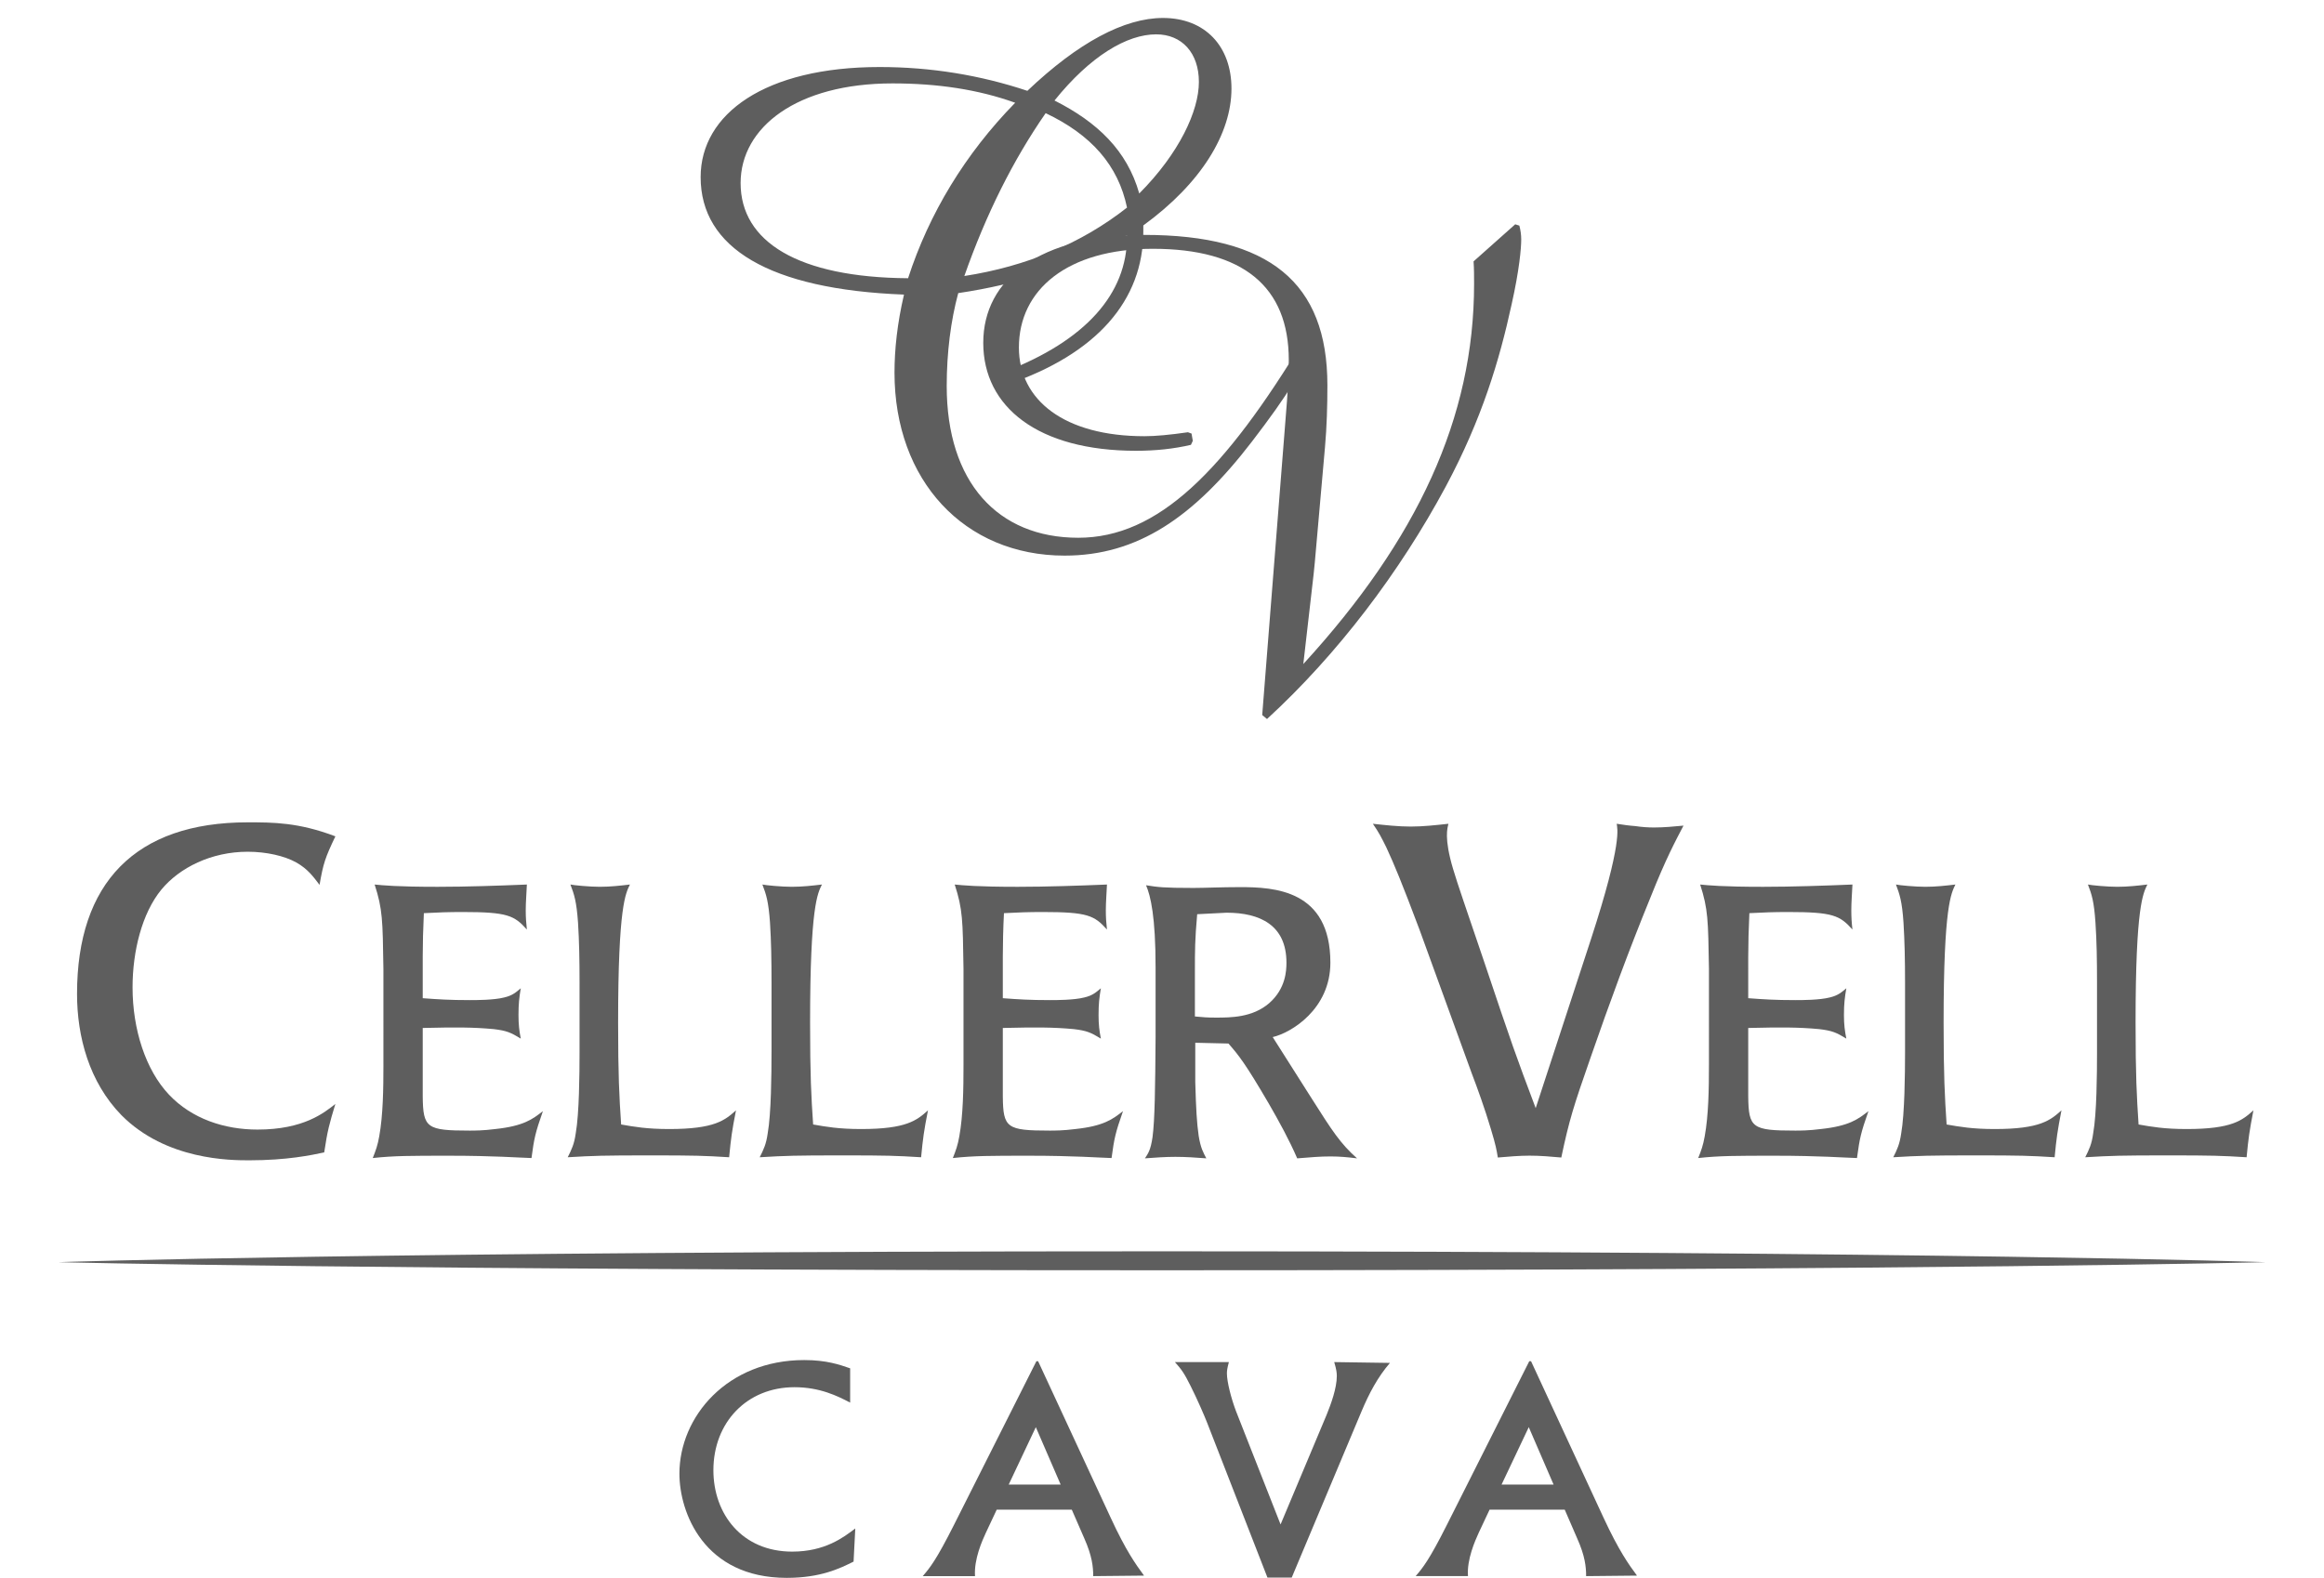 <?xml version="1.0" encoding="utf-8"?>
<!-- Generator: Adobe Illustrator 16.0.0, SVG Export Plug-In . SVG Version: 6.00 Build 0)  -->
<!DOCTYPE svg PUBLIC "-//W3C//DTD SVG 1.1//EN" "http://www.w3.org/Graphics/SVG/1.1/DTD/svg11.dtd">
<svg version="1.1" id="Capa_1" xmlns="http://www.w3.org/2000/svg" xmlns:xlink="http://www.w3.org/1999/xlink" x="0px" y="0px"
	 width="175.634px" height="119.282px" viewBox="0 0 175.634 119.282" enable-background="new 0 0 175.634 119.282"
	 xml:space="preserve">
<g>
	<g id="cava">
		<path fill="#5E5E5E" d="M64.248,106.031c-0.949-0.496-2.285-1.164-4.207-1.164c-3.604,0-6.127,2.672-6.127,6.277
			c0,3.301,2.156,6.152,5.955,6.152c2.48,0,3.883-1.078,4.768-1.75l-0.129,2.504c-1.035,0.52-2.502,1.23-5.049,1.23
			c-6.279,0-8.113-4.965-8.113-7.875c0-4.32,3.625-8.59,9.43-8.59c1.684,0,2.676,0.348,3.473,0.625V106.031z"/>
		<path fill="#5E5E5E" d="M83.936,114.727c1.164,2.523,1.92,3.562,2.523,4.383l-3.84,0.039c0-0.711-0.088-1.531-0.67-2.844
			L81,114.125h-5.674l-0.82,1.746c-0.281,0.605-0.906,2.004-0.82,3.277h-3.949c0.539-0.625,1.016-1.207,2.352-3.859l6.236-12.387
			h0.129L83.936,114.727z M76.232,112.227h3.926l-1.877-4.34L76.232,112.227z"/>
		<path fill="#5E5E5E" d="M92.871,102.969c-0.125,0.473-0.148,0.648-0.148,0.859c0,0.629,0.32,1.879,0.688,2.852l3.367,8.562
			l3.477-8.281c0.344-0.844,0.773-2.031,0.773-2.938c0-0.234-0.023-0.473-0.195-1.055l4.211,0.062
			c-0.93,1.078-1.578,2.312-2.141,3.648l-5.281,12.578h-1.836l-4.555-11.695c-0.191-0.496-0.75-1.789-1.25-2.781
			c-0.492-0.992-0.688-1.25-1.188-1.812H92.871z"/>
		<path fill="#5E5E5E" d="M121.183,114.727c1.172,2.523,1.922,3.562,2.531,4.383l-3.844,0.039c0-0.711-0.086-1.531-0.672-2.844
			l-0.945-2.18h-5.68l-0.82,1.746c-0.273,0.605-0.906,2.004-0.812,3.277h-3.953c0.539-0.625,1.016-1.207,2.352-3.859l6.234-12.387
			h0.133L121.183,114.727z M113.48,112.227h3.93l-1.875-4.34L113.48,112.227z"/>
	</g>
	<path id="línia" fill-rule="evenodd" clip-rule="evenodd" fill="#5E5E5E" d="M87.816,94.594c59.508,0,83.414,0.82,83.414,0.82
		s-23.906,0.613-83.414,0.613c-59.503,0-83.412-0.613-83.412-0.613S28.312,94.594,87.816,94.594L87.816,94.594z"/>
	<g id="CellerVell">
		<path fill-rule="evenodd" clip-rule="evenodd" fill="#5E5E5E" d="M87.333,78.34c-0.029,3.949-0.059,6.316-0.23,7.613
			c-0.145,1.008-0.348,1.266-0.576,1.613c0.777-0.059,1.556-0.113,2.304-0.113c0.781,0,1.559,0.055,2.336,0.113
			c-0.227-0.434-0.43-0.777-0.578-1.699c-0.141-0.984-0.199-1.992-0.258-4.07v-2.969l2.508,0.059c0.781,0.895,1.273,1.5,3.059,4.559
			c0.777,1.352,1.527,2.711,2.137,4.121c1.117-0.086,1.672-0.145,2.531-0.145c0.695,0,1.297,0.059,1.992,0.145
			c-1.266-1.125-1.875-2.074-3.43-4.527l-2.945-4.641c1.391-0.32,4.359-2.109,4.359-5.625c0-5.508-4.242-5.711-6.836-5.711
			c-1.383,0-2.656,0.062-3.516,0.062c-2.281,0-2.686-0.062-3.578-0.203c0.345,0.805,0.72,2.363,0.72,6.227V78.34z M90.304,73.469
			c0-1.676,0-2.398,0.172-4.359l2.223-0.113c2.535,0,4.523,0.949,4.523,3.777c0,0.605-0.055,1.961-1.297,3.055
			c-1.266,1.098-2.914,1.098-4.062,1.098c-0.609,0-0.953-0.027-1.559-0.086V73.469z"/>
		<path fill-rule="evenodd" clip-rule="evenodd" fill="#5E5E5E" d="M5.822,75.133c0,3.242,0.918,6.664,3.35,9.164
			c3.383,3.418,8.281,3.418,9.654,3.418c2.855,0,4.688-0.387,5.676-0.598c0.246-1.656,0.387-2.148,0.844-3.664
			c-0.844,0.668-2.395,1.938-5.885,1.938c-2.502,0-4.969-0.812-6.695-2.645c-1.762-1.867-2.748-4.934-2.748-8.105
			c0-2.711,0.705-5.602,2.184-7.398c1.375-1.656,3.771-2.855,6.52-2.855c1.41,0,2.785,0.316,3.666,0.809
			c0.881,0.496,1.303,1.094,1.762,1.695c0.281-1.625,0.424-2.047,1.197-3.668c-2.783-1.059-4.721-1.059-6.625-1.059
			C10.229,62.164,5.822,66.75,5.822,75.133z"/>
		<path fill-rule="evenodd" clip-rule="evenodd" fill="#5E5E5E" d="M28.977,80.508c0,1.816-0.029,3.805-0.316,5.391
			c-0.115,0.664-0.26,1.07-0.49,1.645c1.613-0.176,2.883-0.176,5.766-0.176c3.404,0,5.25,0.148,6.23,0.176
			c0.201-1.5,0.287-1.902,0.863-3.547c-0.777,0.605-1.441,1.125-3.604,1.355c-0.895,0.117-1.586,0.117-1.932,0.117
			c-3.258,0-3.518-0.203-3.547-2.57v-5.188c2.479-0.059,3.807-0.059,5.363,0.086c0.98,0.117,1.297,0.258,2.047,0.719
			c-0.115-0.602-0.172-1.039-0.172-1.789c0-0.859,0.057-1.324,0.172-2.016c-0.375,0.316-0.635,0.547-1.24,0.691
			c-0.777,0.203-2.133,0.203-2.596,0.203c-1.557,0-2.422-0.059-3.574-0.145V72.32c0-0.953,0.029-2.137,0.086-3.289
			c1.152-0.059,1.816-0.086,2.941-0.086c3.373,0,3.893,0.258,4.844,1.324c-0.057-0.52-0.086-0.949-0.086-1.441
			c0-0.664,0.059-1.238,0.086-1.961c-2.076,0.086-4.555,0.172-6.748,0.172c-3.057,0-4.15-0.113-4.756-0.172
			c0.605,1.875,0.605,2.68,0.662,6.375V80.508z"/>
		<path fill-rule="evenodd" clip-rule="evenodd" fill="#5E5E5E" d="M43.799,79.527c0,1.699-0.027,4.668-0.287,6.141
			c-0.115,0.836-0.318,1.238-0.607,1.816c1.963-0.117,2.684-0.141,6.258-0.141c3.346,0,4.037,0.023,5.941,0.141
			c0.143-1.469,0.201-1.93,0.518-3.547c-0.836,0.75-1.613,1.414-5.045,1.414c-1.701,0-2.654-0.172-3.635-0.344
			c-0.143-2.137-0.229-3.664-0.229-7.703c0-8.852,0.576-9.773,0.893-10.438c-0.721,0.086-1.471,0.172-2.277,0.172
			c-0.75,0-1.961-0.113-2.221-0.172c0.289,0.75,0.461,1.27,0.576,2.883c0.088,1.414,0.115,2.797,0.115,4.531V79.527z"/>
		<path fill-rule="evenodd" clip-rule="evenodd" fill="#5E5E5E" d="M58.307,79.527c0,1.699-0.027,4.668-0.287,6.141
			c-0.115,0.836-0.316,1.238-0.605,1.816c1.961-0.117,2.682-0.141,6.258-0.141c3.344,0,4.037,0.023,5.939,0.141
			c0.145-1.469,0.201-1.93,0.52-3.547c-0.836,0.75-1.615,1.414-5.047,1.414c-1.701,0-2.652-0.172-3.633-0.344
			c-0.145-2.137-0.23-3.664-0.23-7.703c0-8.852,0.576-9.773,0.895-10.438c-0.723,0.086-1.473,0.172-2.279,0.172
			c-0.75,0-1.961-0.113-2.221-0.172c0.289,0.75,0.461,1.27,0.576,2.883c0.088,1.414,0.115,2.797,0.115,4.531V79.527z"/>
		<path fill-rule="evenodd" clip-rule="evenodd" fill="#5E5E5E" d="M72.816,80.508c0,1.816-0.029,3.805-0.316,5.391
			c-0.115,0.664-0.26,1.07-0.49,1.645c1.613-0.176,2.883-0.176,5.766-0.176c3.402,0,5.248,0.148,6.229,0.176
			c0.203-1.5,0.289-1.902,0.865-3.547c-0.777,0.605-1.441,1.125-3.604,1.355c-0.895,0.117-1.586,0.117-1.932,0.117
			c-3.26,0-3.52-0.203-3.547-2.57v-5.188c2.479-0.059,3.805-0.059,5.363,0.086c0.98,0.117,1.297,0.258,2.047,0.719
			c-0.115-0.602-0.174-1.039-0.174-1.789c0-0.859,0.059-1.324,0.174-2.016c-0.375,0.316-0.635,0.547-1.24,0.691
			c-0.779,0.203-2.135,0.203-2.596,0.203c-1.557,0-2.422-0.059-3.574-0.145V72.32c0-0.953,0.027-2.137,0.086-3.289
			c1.152-0.059,1.816-0.086,2.941-0.086c3.373,0,3.893,0.258,4.844,1.324c-0.059-0.52-0.086-0.949-0.086-1.441
			c0-0.664,0.057-1.238,0.086-1.961c-2.076,0.086-4.557,0.172-6.746,0.172c-3.059,0-4.152-0.113-4.76-0.172
			c0.607,1.875,0.607,2.68,0.664,6.375V80.508z"/>
		<path fill-rule="evenodd" clip-rule="evenodd" fill="#5E5E5E" d="M116.058,83.77c-1.516-4.02-1.766-4.723-3.883-11.031
			c-1.445-4.262-1.969-5.746-2.359-7.047c-0.703-2.363-0.422-3.102-0.352-3.418c-0.953,0.102-1.898,0.211-2.852,0.211
			s-1.906-0.109-2.859-0.211c0.461,0.668,0.641,1.023,1.023,1.797c0.602,1.305,1.133,2.57,2.5,6.203l3.984,10.961
			c0.352,0.914,0.953,2.57,1.414,4.121c0.383,1.27,0.422,1.551,0.523,2.148c0.812-0.07,1.625-0.141,2.398-0.141
			c0.812,0,1.617,0.07,2.398,0.141c0.594-2.816,0.914-3.84,2.219-7.574c1.406-4.055,2.891-8.109,4.508-12.055
			c1.203-3.031,1.906-4.297,2.508-5.461c-0.742,0.07-1.484,0.141-2.227,0.141c-0.453,0-0.945-0.035-1.406-0.105
			c-0.492-0.035-0.953-0.105-1.414-0.176c0.039,0.352,0.461,1.336-1.938,8.703L116.058,83.77z"/>
		<path fill-rule="evenodd" clip-rule="evenodd" fill="#5E5E5E" d="M129.152,80.508c0,1.816-0.031,3.805-0.32,5.391
			c-0.117,0.664-0.258,1.07-0.492,1.645c1.617-0.176,2.891-0.176,5.773-0.176c3.398,0,5.242,0.148,6.227,0.176
			c0.203-1.5,0.289-1.902,0.867-3.547c-0.781,0.605-1.445,1.125-3.609,1.355c-0.891,0.117-1.586,0.117-1.93,0.117
			c-3.258,0-3.516-0.203-3.547-2.57v-5.188c2.477-0.059,3.805-0.059,5.359,0.086c0.984,0.117,1.305,0.258,2.055,0.719
			c-0.117-0.602-0.18-1.039-0.18-1.789c0-0.859,0.062-1.324,0.18-2.016c-0.375,0.316-0.641,0.547-1.242,0.691
			c-0.781,0.203-2.133,0.203-2.594,0.203c-1.562,0-2.422-0.059-3.578-0.145V72.32c0-0.953,0.031-2.137,0.086-3.289
			c1.156-0.059,1.82-0.086,2.938-0.086c3.375,0,3.898,0.258,4.852,1.324c-0.062-0.52-0.086-0.949-0.086-1.441
			c0-0.664,0.055-1.238,0.086-1.961c-2.078,0.086-4.562,0.172-6.75,0.172c-3.055,0-4.156-0.113-4.758-0.172
			c0.602,1.875,0.602,2.68,0.664,6.375V80.508z"/>
		<path fill-rule="evenodd" clip-rule="evenodd" fill="#5E5E5E" d="M143.972,79.527c0,1.699-0.031,4.668-0.289,6.141
			c-0.117,0.836-0.312,1.238-0.602,1.816c1.961-0.117,2.68-0.141,6.258-0.141c3.344,0,4.031,0.023,5.938,0.141
			c0.141-1.469,0.203-1.93,0.516-3.547c-0.836,0.75-1.609,1.414-5.047,1.414c-1.695,0-2.648-0.172-3.633-0.344
			c-0.141-2.137-0.227-3.664-0.227-7.703c0-8.852,0.578-9.773,0.891-10.438c-0.719,0.086-1.469,0.172-2.273,0.172
			c-0.75,0-1.961-0.113-2.219-0.172c0.281,0.75,0.461,1.27,0.57,2.883c0.086,1.414,0.117,2.797,0.117,4.531V79.527z"/>
		<path fill-rule="evenodd" clip-rule="evenodd" fill="#5E5E5E" d="M158.48,79.527c0,1.699-0.023,4.668-0.289,6.141
			c-0.109,0.836-0.312,1.238-0.602,1.816c1.961-0.117,2.68-0.141,6.258-0.141c3.344,0,4.031,0.023,5.938,0.141
			c0.141-1.469,0.203-1.93,0.516-3.547c-0.836,0.75-1.609,1.414-5.039,1.414c-1.703,0-2.656-0.172-3.641-0.344
			c-0.141-2.137-0.227-3.664-0.227-7.703c0-8.852,0.578-9.773,0.891-10.438c-0.719,0.086-1.469,0.172-2.273,0.172
			c-0.75,0-1.961-0.113-2.219-0.172c0.289,0.75,0.461,1.27,0.57,2.883c0.094,1.414,0.117,2.797,0.117,4.531V79.527z"/>
	</g>
	<g id="CV">
		<path fill-rule="evenodd" clip-rule="evenodd" fill="#5E5E5E" d="M95.753,54.355c5.344-4.906,10.039-11.115,13.508-17.572
			c2.734-5.107,4.062-9.562,4.977-13.768c0.586-2.605,0.727-4.256,0.727-4.908c0-0.35-0.047-0.701-0.141-1.051l-0.312-0.1
			l-3.148,2.803c0.039,0.551,0.039,1.152,0.039,1.703c0,10.113-4.289,19.324-12.906,28.736c0.5-4.455,0.82-7.008,0.867-7.66
			l0.773-8.76c0.133-1.502,0.18-3.055,0.18-4.656c0-7.76-4.379-11.365-13.869-11.365c-7.803,0-12.139,3.305-12.139,8.16
			c0,4.857,4.152,8.16,11.545,8.16c1.505,0,2.876-0.15,4.15-0.449l0.141-0.301l-0.094-0.551l-0.273-0.1
			c-1.367,0.199-2.463,0.299-3.285,0.299c-6.023,0-9.49-2.703-9.49-6.707c0-4.355,3.65-7.461,10.128-7.461
			c6.799,0,10.268,2.854,10.268,8.412c0,0.75-0.047,1.801-0.137,3.104l-1.871,23.73L95.753,54.355z"/>
		<path fill-rule="evenodd" clip-rule="evenodd" fill="#5E5E5E" d="M68.318,22.27c-0.512,2.193-0.717,4.16-0.717,5.902
			c0,8.152,5.277,13.83,12.859,13.83c5.482,0,9.734-2.867,14.14-8.602c2.715-3.541,4.152-5.789,4.152-7.027
			c0-0.168-0.055-0.449-0.156-0.787C92.55,35.594,87.531,40.652,81.486,40.652c-6.098,0-9.939-4.217-9.939-11.467
			c0-2.531,0.307-4.947,0.871-7.027c4.559-0.676,8.863-2.023,12.756-4.385c0,0.057,0,0.057,0,0.111
			c0,4.328-3.125,7.871-9.271,10.232l-0.205,0.281l0.152,0.506l0.256,0.168c6.764-2.305,10.299-6.352,10.299-11.58
			c0-0.168,0-0.281,0-0.449c4.404-3.205,6.662-6.971,6.662-10.344c0-3.205-2-5.34-5.176-5.34c-2.921,0-6.404,1.854-10.248,5.508
			c-3.535-1.18-7.275-1.799-11.168-1.799c-8.658,0-13.525,3.541-13.525,8.32C52.949,18.729,58.123,21.877,68.318,22.27z
			 M72.879,20.865c1.639-4.666,3.688-8.77,6.146-12.311c3.434,1.629,5.482,3.934,6.148,7.139
			C81.742,18.391,77.592,20.135,72.879,20.865z M79.693,7.598c2.715-3.373,5.48-5.002,7.683-5.002c1.947,0,3.229,1.404,3.229,3.598
			c0,2.191-1.484,5.396-4.507,8.432C85.174,11.365,82.92,9.229,79.693,7.598z M68.627,21.033
			c-8.301-0.057-12.656-2.754-12.656-7.195c0-4.215,4.254-7.533,11.477-7.533c3.383,0,6.457,0.451,9.273,1.463
			C72.93,11.646,70.215,16.143,68.627,21.033z"/>
	</g>
</g>
</svg>

